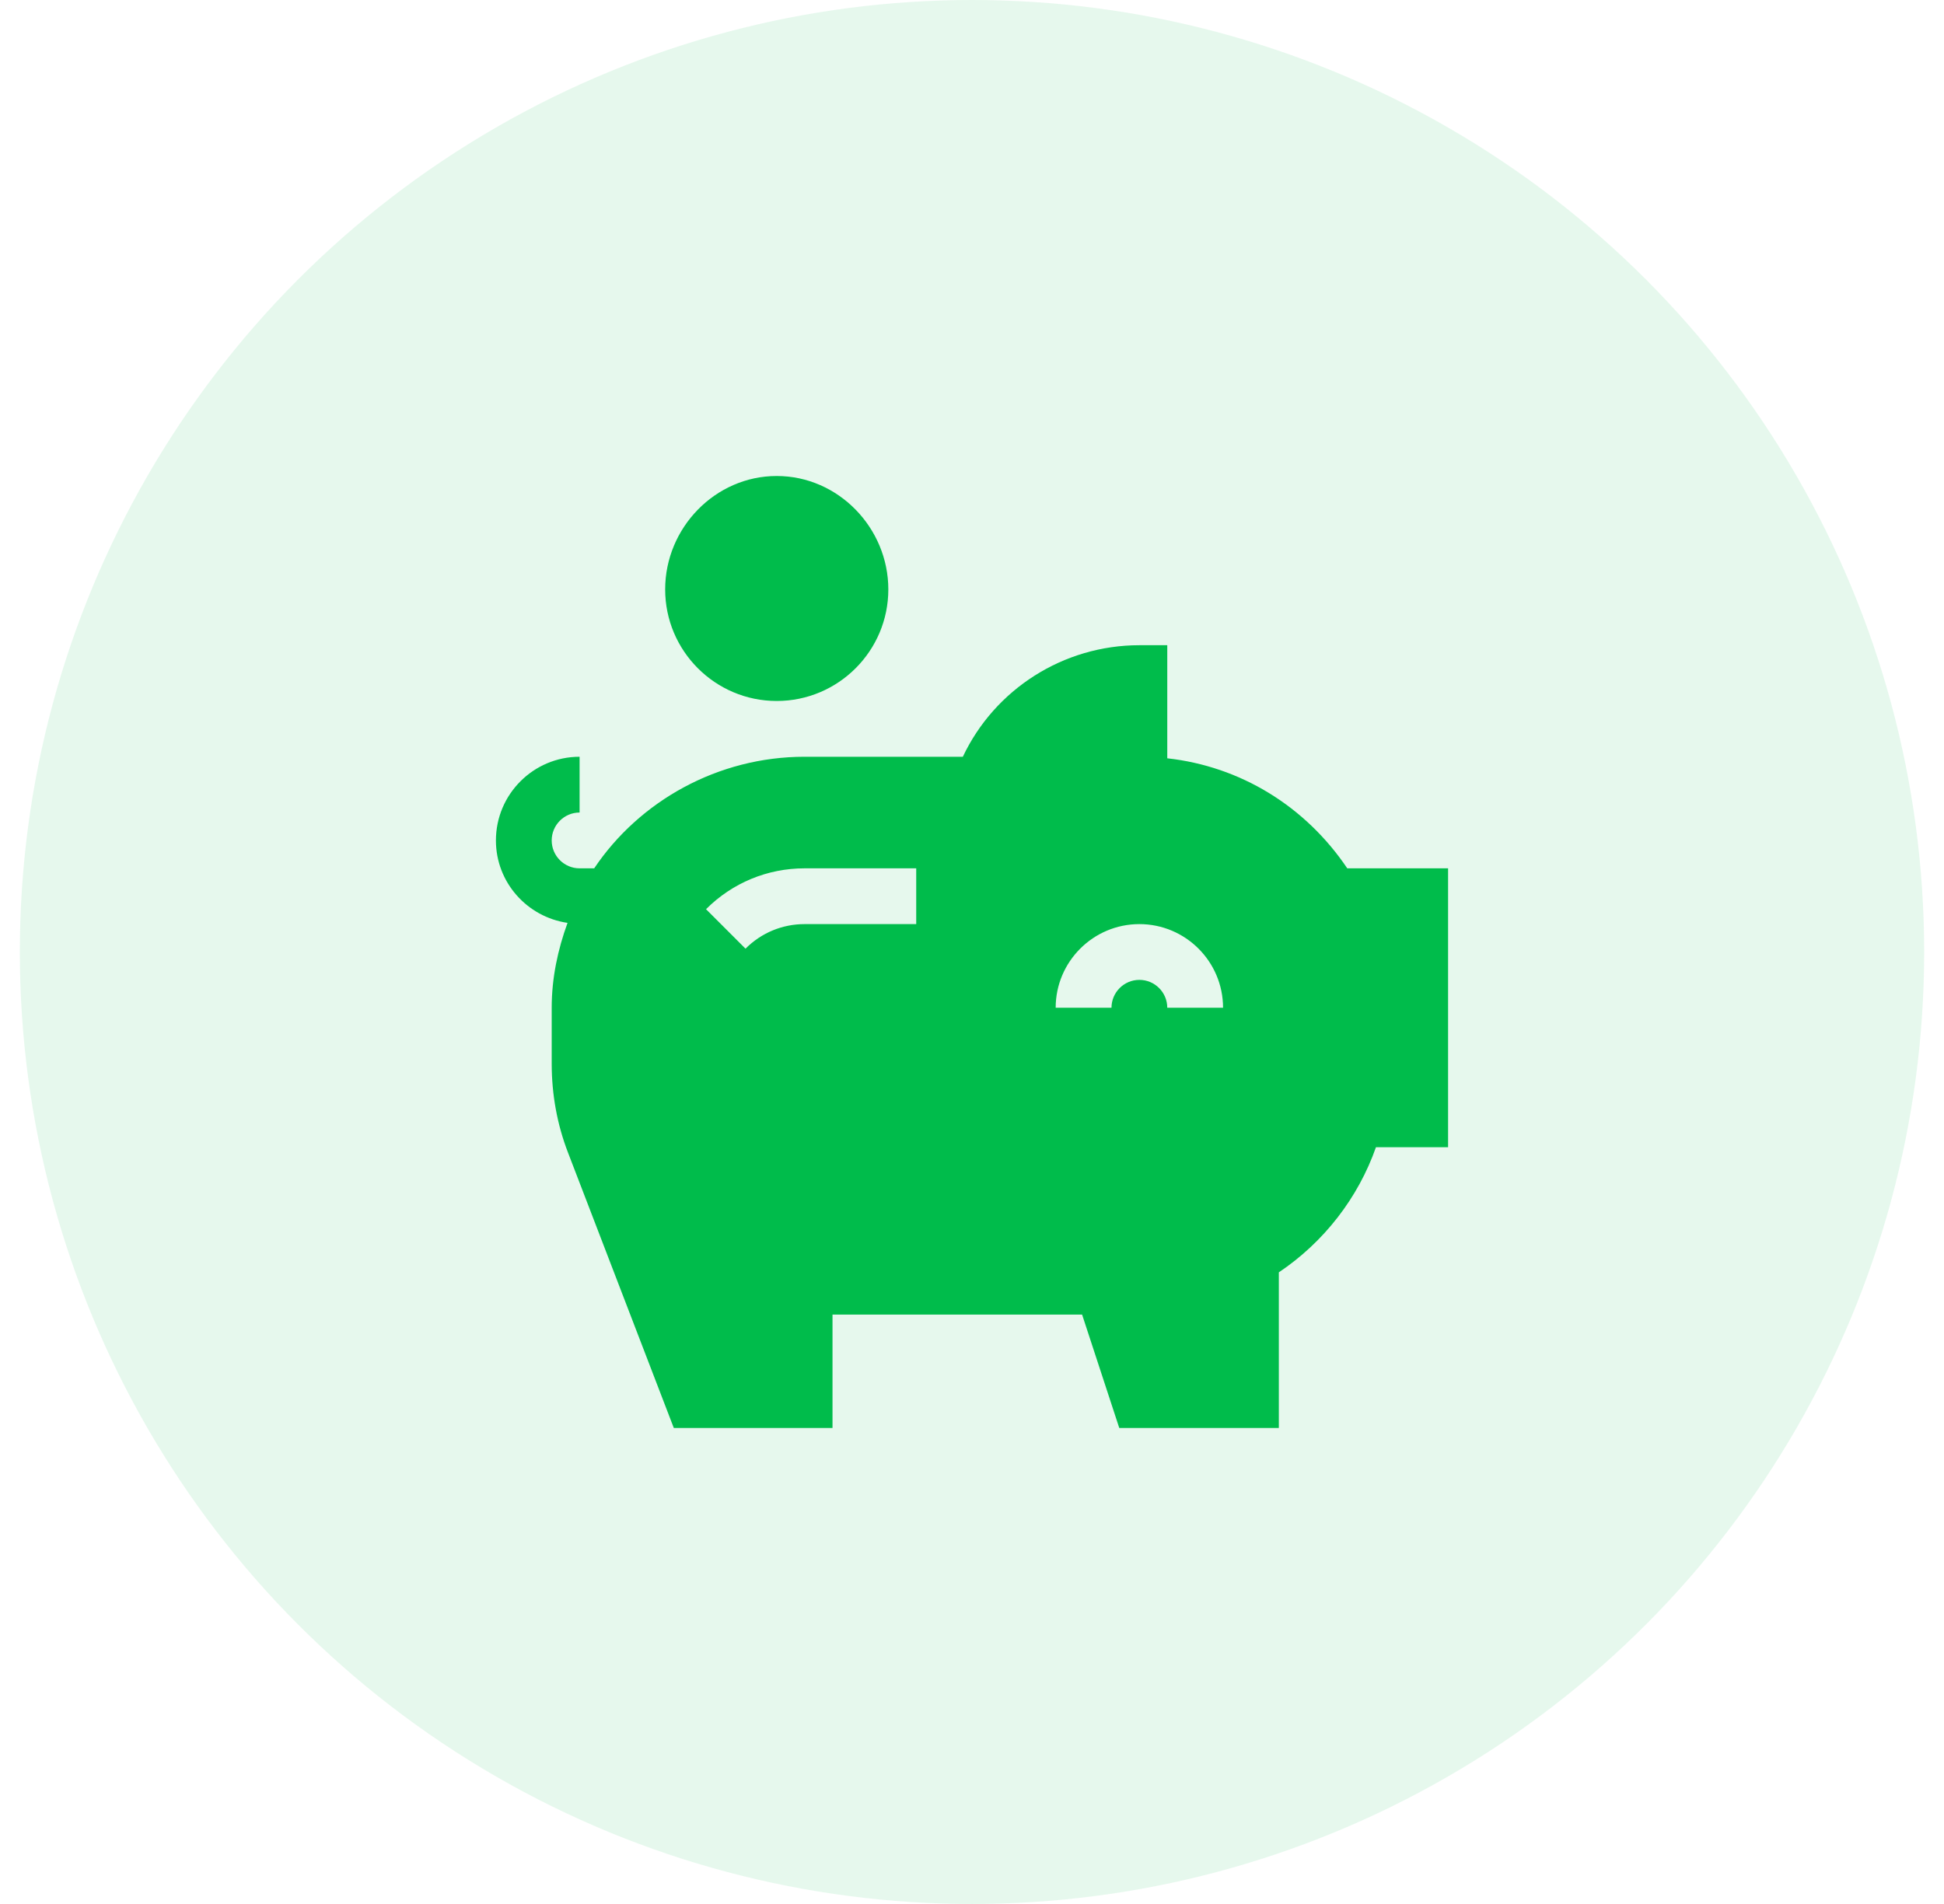 <svg width="49" height="48" viewBox="0 0 49 48" fill="none" xmlns="http://www.w3.org/2000/svg">
<g style="mix-blend-mode:lighten" opacity="0.1">
<circle cx="24.5" cy="24" r="24" fill="#00BC4B"/>
</g>
<g clip-path="url(#clip0)">
<path d="M29.422 19.117V16.266H28.719C26.802 16.266 25.072 17.377 24.269 19.078H20.281C18.092 19.078 16.114 20.197 14.977 21.891H14.609C14.221 21.891 13.906 21.575 13.906 21.188C13.906 20.8 14.221 20.484 14.609 20.484V19.078C13.446 19.078 12.5 20.024 12.5 21.188C12.5 22.246 13.287 23.117 14.305 23.266C14.061 23.938 13.906 24.652 13.906 25.406V26.812C13.906 27.597 14.045 28.354 14.319 29.063C14.357 29.163 16.984 36 16.984 36H20.984V33.141H27.275L28.212 36H32.234V32.076C33.368 31.316 34.233 30.2 34.682 28.922H36.5V21.891H33.959C32.901 20.32 31.26 19.32 29.422 19.117ZM23.094 23.297H20.281C19.718 23.297 19.189 23.517 18.791 23.916L17.796 22.921C18.46 22.257 19.343 21.891 20.281 21.891H23.094V23.297ZM29.422 25.406C29.422 25.018 29.107 24.703 28.719 24.703C28.331 24.703 28.016 25.018 28.016 25.406H26.609C26.609 24.243 27.556 23.297 28.719 23.297C29.882 23.297 30.828 24.243 30.828 25.406H29.422Z" fill="#00BC4B"/>
<path d="M22.391 14.859C22.391 13.308 21.129 12 19.578 12C18.027 12 16.766 13.308 16.766 14.859C16.766 16.41 18.027 17.672 19.578 17.672C21.129 17.672 22.391 16.41 22.391 14.859Z" fill="#00BC4B"/>
</g>
<defs>
<clipPath id="clip0">
<rect width="24" height="24" fill="white" transform="translate(12.5 12)"/>
</clipPath>
</defs>
</svg>